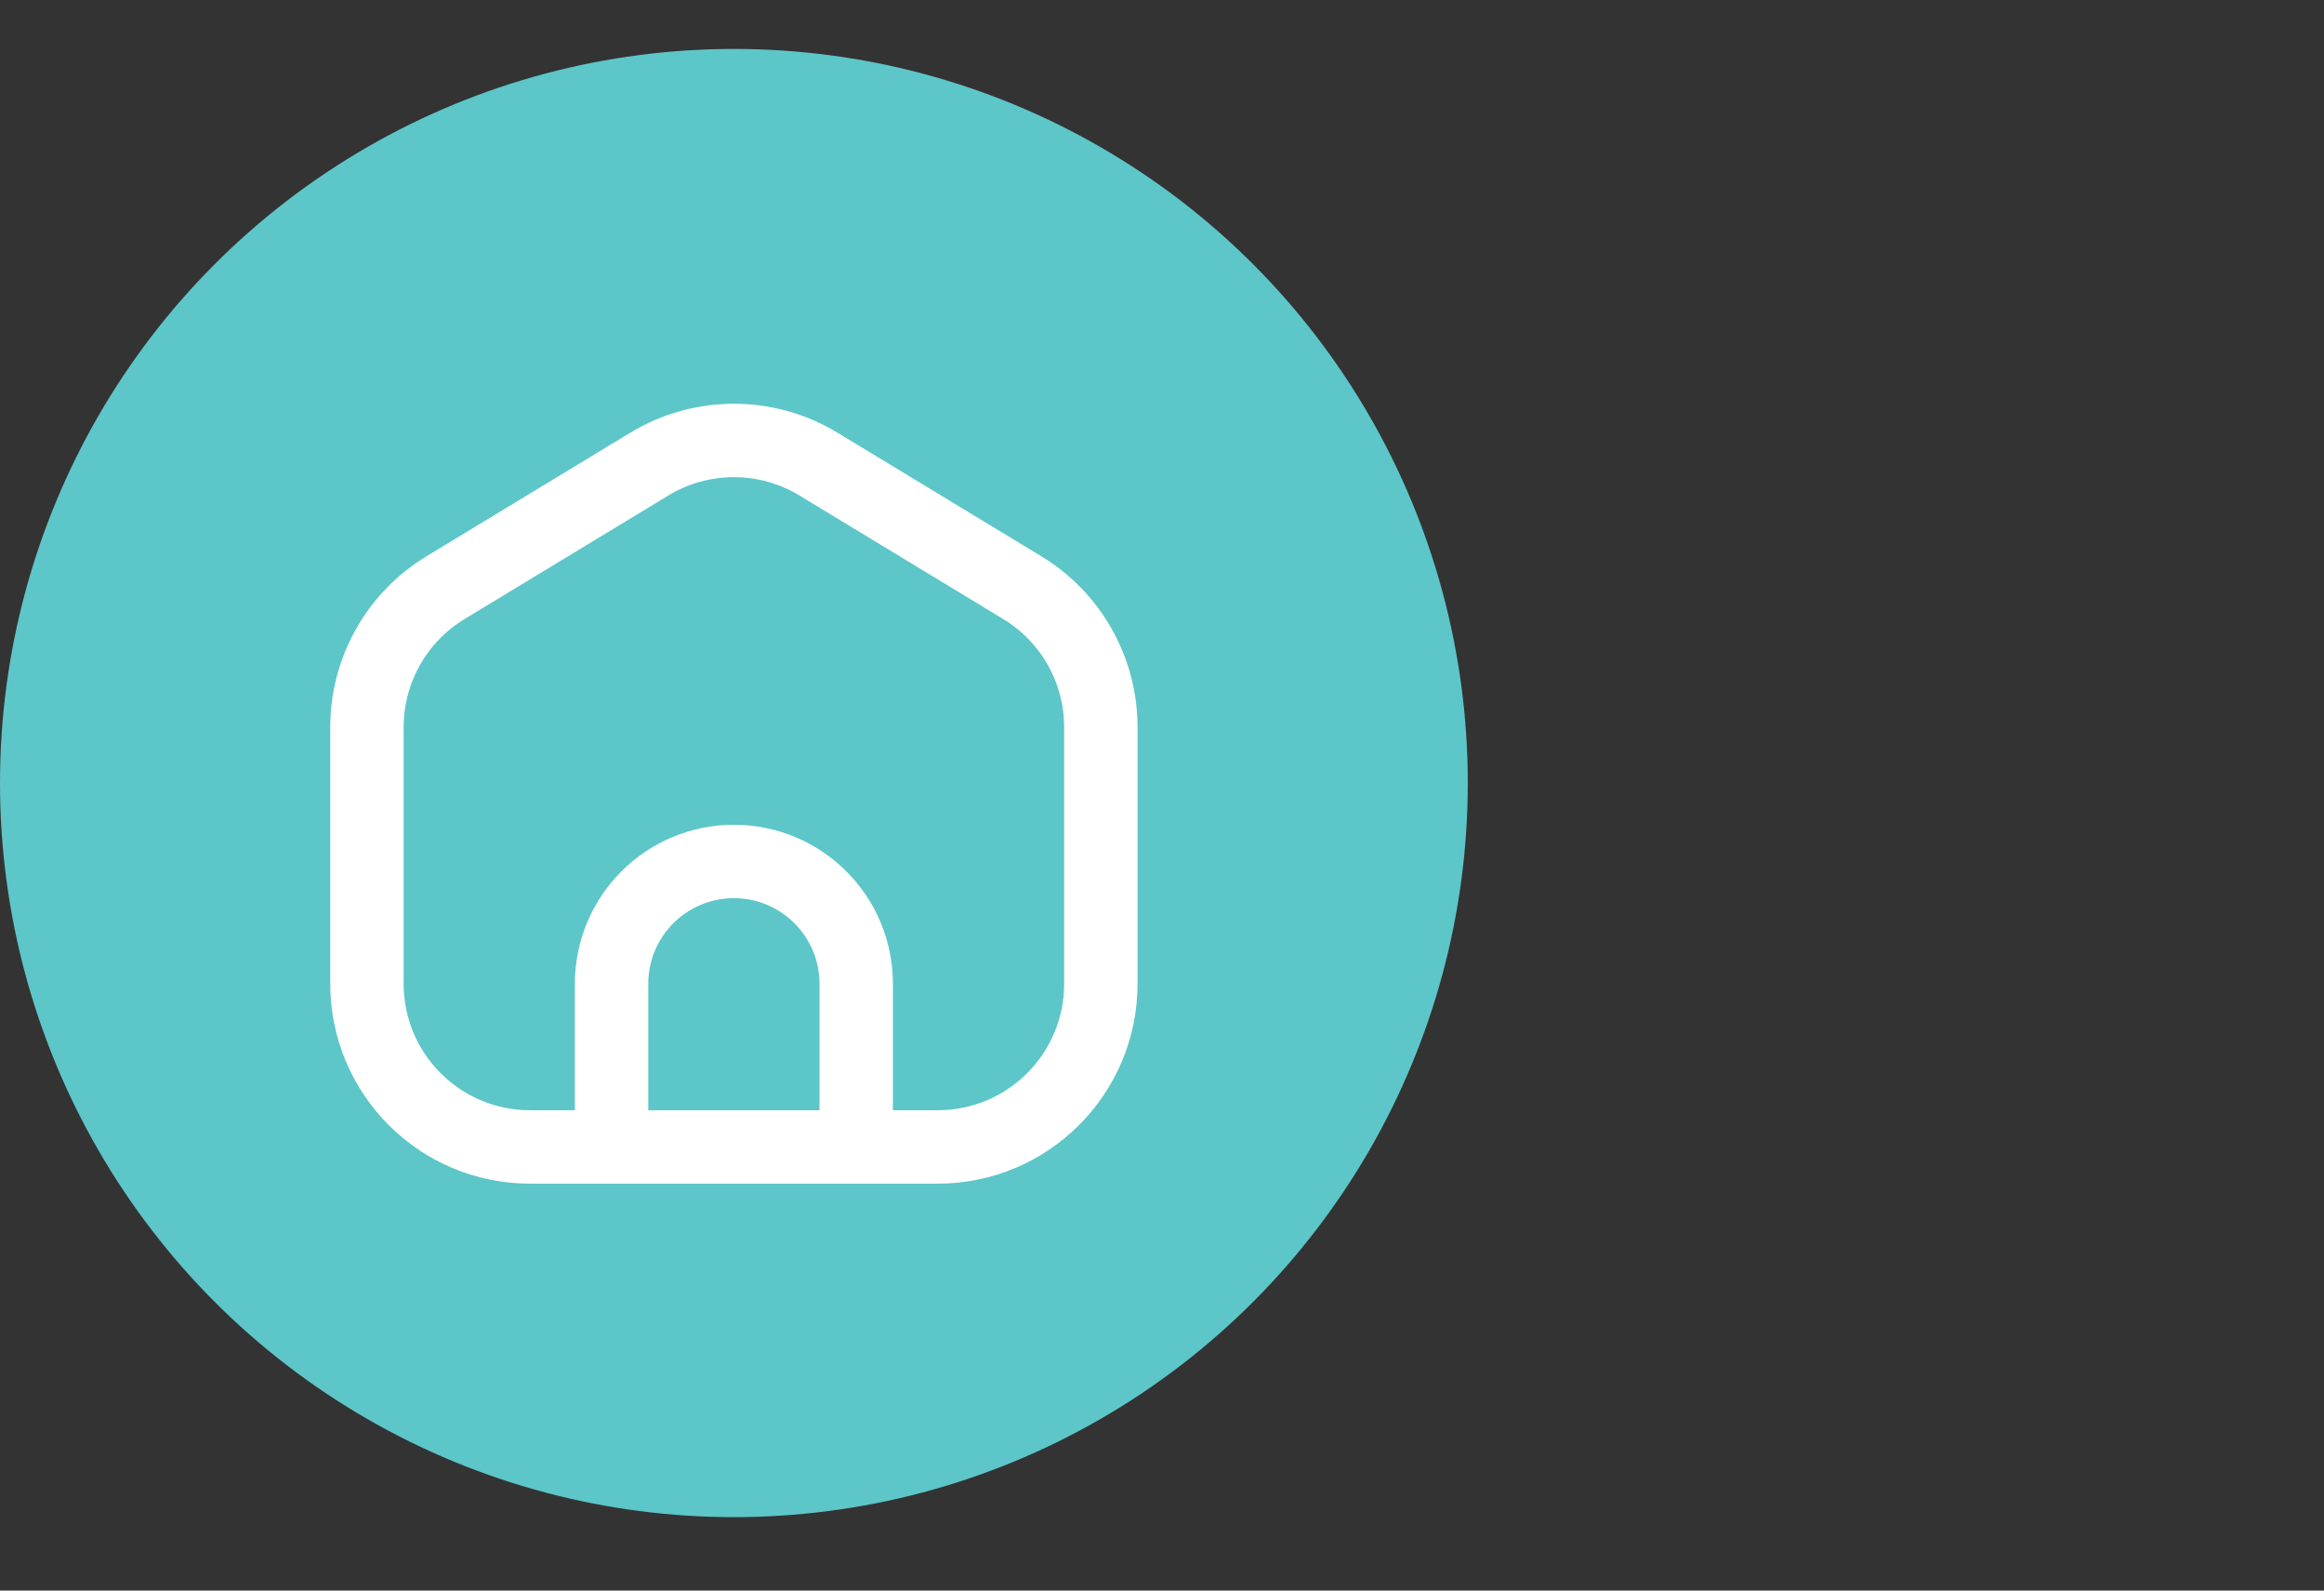 <svg width="95" height="65" viewBox="0 0 95 65" fill="none" xmlns="http://www.w3.org/2000/svg">
<rect x="0" y="0" width="95" height="65" fill="#333333" stroke="none"/>
<circle cx="30" cy="32" r="30" fill="#5DC6C9"/>
<path d="M25 46.871H21.667C17.985 46.871 15 43.886 15 40.205V29.717C15 27.386 16.218 25.224 18.211 24.016L26.545 18.965C28.669 17.678 31.331 17.678 33.455 18.965L41.789 24.016C43.782 25.224 45 27.386 45 29.717V40.205C45 43.886 42.015 46.871 38.333 46.871H35M25 46.871V40.205C25 37.443 27.238 35.205 30 35.205C32.761 35.205 35 37.443 35 40.205V46.871M25 46.871H35" stroke="white" stroke-width="3" stroke-linecap="round" stroke-linejoin="round"/>
</svg>

